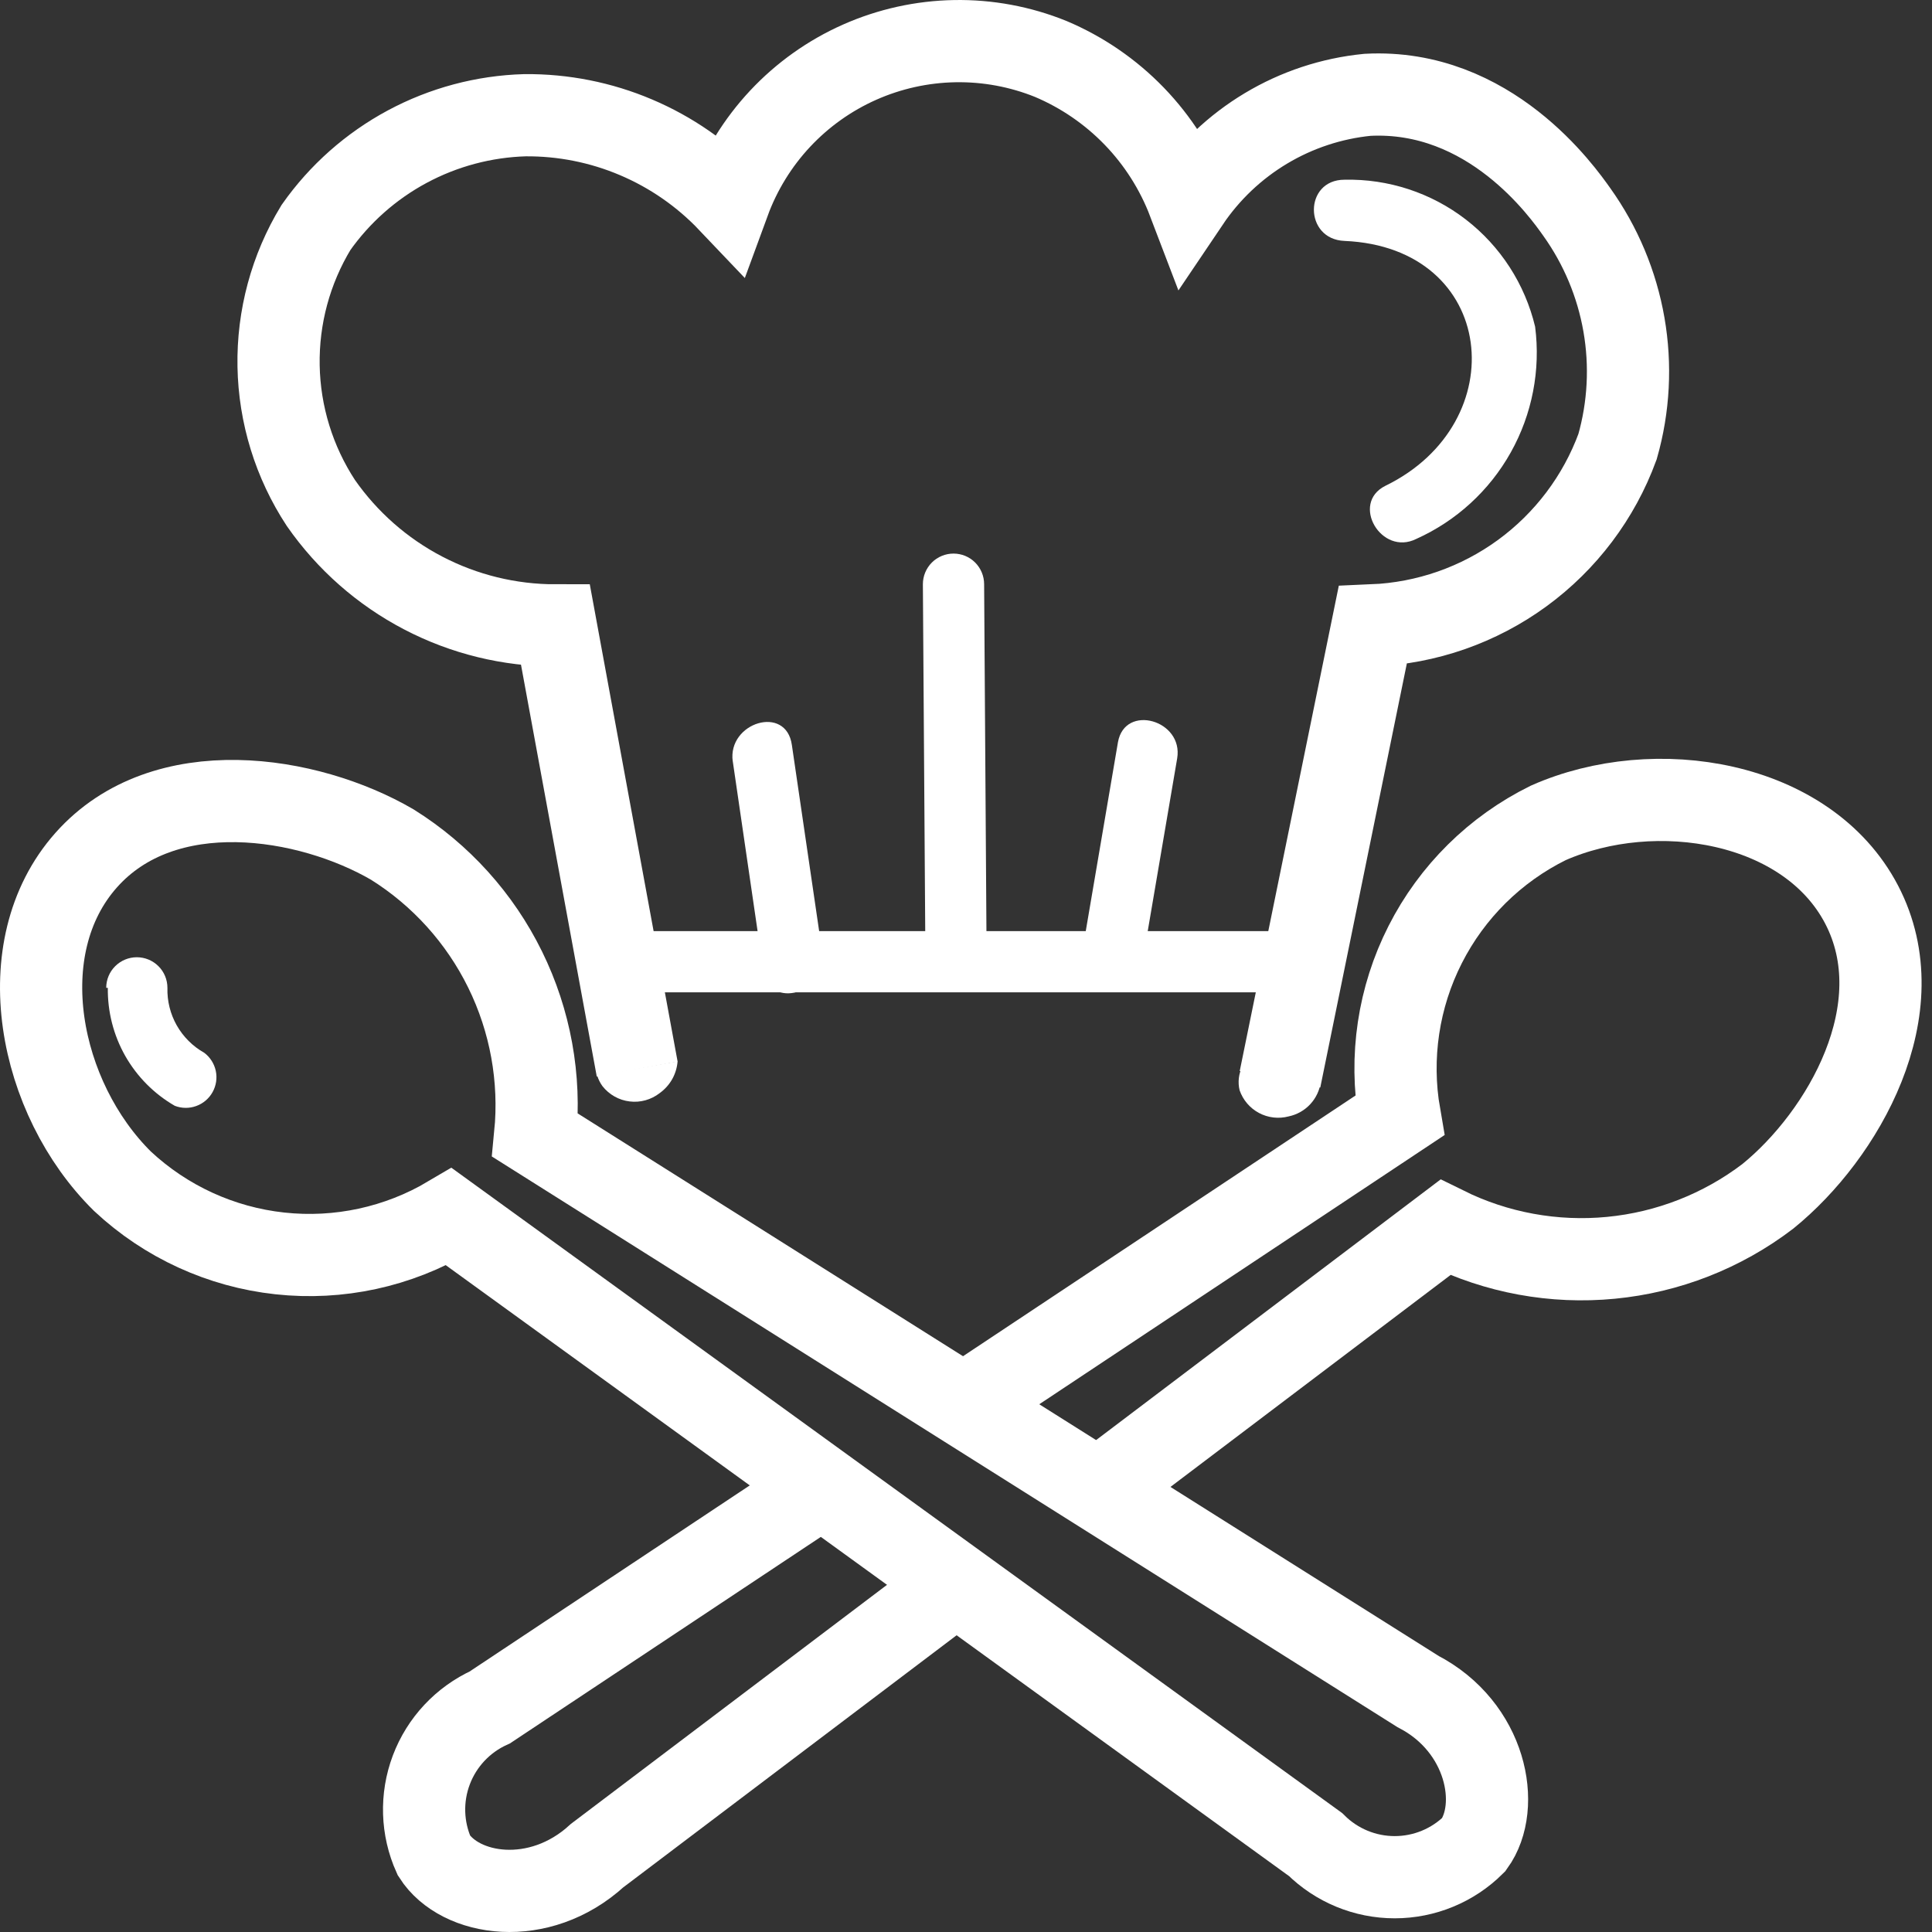 <svg width="47" height="47" viewBox="0 0 47 47" fill="none" xmlns="http://www.w3.org/2000/svg">
<rect x="0" y="0" width="47" height="47" fill="#333333" stroke="none"/>
<path d="M13.019 27.616C13.155 26.231 12.902 24.835 12.288 23.586C11.674 22.337 10.724 21.284 9.544 20.546C7.499 19.355 3.994 18.789 2.097 20.924C0.201 23.058 0.936 26.722 2.981 28.738C4.034 29.721 5.377 30.337 6.809 30.492C8.241 30.648 9.685 30.335 10.924 29.601L32.003 44.872C32.515 45.381 33.207 45.667 33.929 45.667C34.651 45.667 35.344 45.381 35.855 44.872C36.531 43.939 36.163 42.012 34.495 41.149L13.019 27.616Z" stroke="white" stroke-width="2" stroke-miterlimit="10"/>
<path d="M26.919 36.095L35.16 29.86C36.408 30.477 37.804 30.733 39.19 30.599C40.576 30.466 41.897 29.948 43.004 29.105C44.841 27.616 46.608 24.538 45.288 22.006C43.967 19.474 40.264 18.868 37.662 20.02C36.372 20.657 35.322 21.695 34.671 22.978C34.019 24.261 33.801 25.721 34.048 27.139L23.643 34.05" stroke="white" stroke-width="2" stroke-miterlimit="10"/>
<path d="M19.989 36.174L11.917 41.536C11.26 41.835 10.748 42.382 10.493 43.057C10.238 43.733 10.261 44.481 10.557 45.14C11.192 46.133 13.118 46.431 14.528 45.14L22.799 38.885" stroke="white" stroke-width="2" stroke-miterlimit="10"/>
<path d="M15.501 26.007L13.515 15.214C12.394 15.215 11.289 14.945 10.295 14.426C9.301 13.908 8.447 13.156 7.806 12.236C7.155 11.244 6.798 10.088 6.777 8.902C6.756 7.716 7.071 6.548 7.687 5.534C8.264 4.715 9.024 4.042 9.906 3.568C10.789 3.094 11.77 2.832 12.771 2.803C13.698 2.795 14.618 2.977 15.472 3.34C16.326 3.702 17.096 4.236 17.735 4.908C18.01 4.158 18.433 3.471 18.978 2.888C19.524 2.305 20.181 1.837 20.911 1.513C21.641 1.189 22.428 1.015 23.227 1.001C24.025 0.987 24.819 1.134 25.559 1.433C26.324 1.756 27.016 2.23 27.593 2.827C28.17 3.424 28.619 4.132 28.915 4.908C29.404 4.182 30.047 3.572 30.799 3.122C31.551 2.672 32.392 2.394 33.264 2.307C36.243 2.148 38.02 4.68 38.358 5.156C38.941 5.972 39.334 6.909 39.506 7.898C39.678 8.886 39.625 9.901 39.35 10.866C38.898 12.098 38.091 13.169 37.031 13.943C35.971 14.717 34.705 15.159 33.393 15.214L31.139 26.255" stroke="white" stroke-width="2" stroke-miterlimit="10"/>
<path d="M15.025 24.14H31.675C31.873 24.14 32.062 24.062 32.202 23.922C32.342 23.783 32.42 23.593 32.42 23.396C32.42 23.198 32.342 23.009 32.202 22.869C32.062 22.73 31.873 22.651 31.675 22.651H15.025C14.827 22.651 14.638 22.73 14.498 22.869C14.358 23.009 14.28 23.198 14.28 23.396C14.28 23.593 14.358 23.783 14.498 23.922C14.638 24.062 14.827 24.14 15.025 24.14Z" fill="white"/>
<path d="M17.825 18.511L18.569 23.604C18.708 24.597 20.138 24.15 20.009 23.207L19.264 18.124C19.125 17.131 17.696 17.578 17.825 18.521V18.511Z" fill="white"/>
<path d="M22.451 14.212L22.511 23.088C22.511 23.285 22.589 23.475 22.729 23.614C22.869 23.754 23.058 23.833 23.256 23.833C23.453 23.833 23.643 23.754 23.782 23.614C23.922 23.475 24 23.285 24 23.088L23.941 14.212C23.941 14.014 23.862 13.825 23.723 13.685C23.583 13.545 23.394 13.467 23.196 13.467C22.999 13.467 22.809 13.545 22.669 13.685C22.53 13.825 22.451 14.014 22.451 14.212Z" fill="white"/>
<path d="M27.197 18.054L26.393 22.77C26.234 23.704 27.664 24.111 27.833 23.167L28.637 18.451C28.796 17.518 27.366 17.111 27.197 18.054Z" fill="white"/>
<path d="M32.708 5.861C36.421 6.02 36.848 10.29 33.701 11.819C32.847 12.246 33.602 13.537 34.455 13.11C35.427 12.673 36.233 11.935 36.753 11.005C37.273 10.076 37.481 9.003 37.345 7.947C37.097 6.91 36.502 5.99 35.658 5.339C34.815 4.689 33.773 4.348 32.708 4.372C31.715 4.372 31.715 5.822 32.708 5.861Z" fill="white"/>
<path d="M2.623 24.031C2.615 24.611 2.761 25.183 3.047 25.688C3.334 26.192 3.749 26.611 4.252 26.901C4.42 26.966 4.605 26.968 4.774 26.906C4.944 26.845 5.085 26.724 5.172 26.567C5.259 26.41 5.287 26.226 5.249 26.05C5.211 25.874 5.111 25.718 4.967 25.61C4.688 25.453 4.458 25.223 4.3 24.945C4.143 24.667 4.064 24.351 4.073 24.031C4.073 23.834 3.995 23.644 3.855 23.505C3.715 23.365 3.526 23.287 3.328 23.287C3.131 23.287 2.942 23.365 2.802 23.505C2.662 23.644 2.584 23.834 2.584 24.031H2.623Z" fill="white"/>
<path d="M16.484 25.819C16.472 25.972 16.427 26.12 16.352 26.254C16.276 26.388 16.172 26.503 16.047 26.593C15.84 26.754 15.578 26.827 15.318 26.795C15.057 26.764 14.82 26.63 14.657 26.424C14.6 26.346 14.557 26.259 14.528 26.166" fill="white"/>
<path d="M32.132 26.315C32.105 26.52 32.015 26.711 31.875 26.862C31.734 27.014 31.55 27.117 31.348 27.159C31.106 27.223 30.848 27.193 30.627 27.075C30.406 26.957 30.238 26.76 30.156 26.523C30.108 26.326 30.133 26.118 30.226 25.938" fill="white"/>
</svg>
